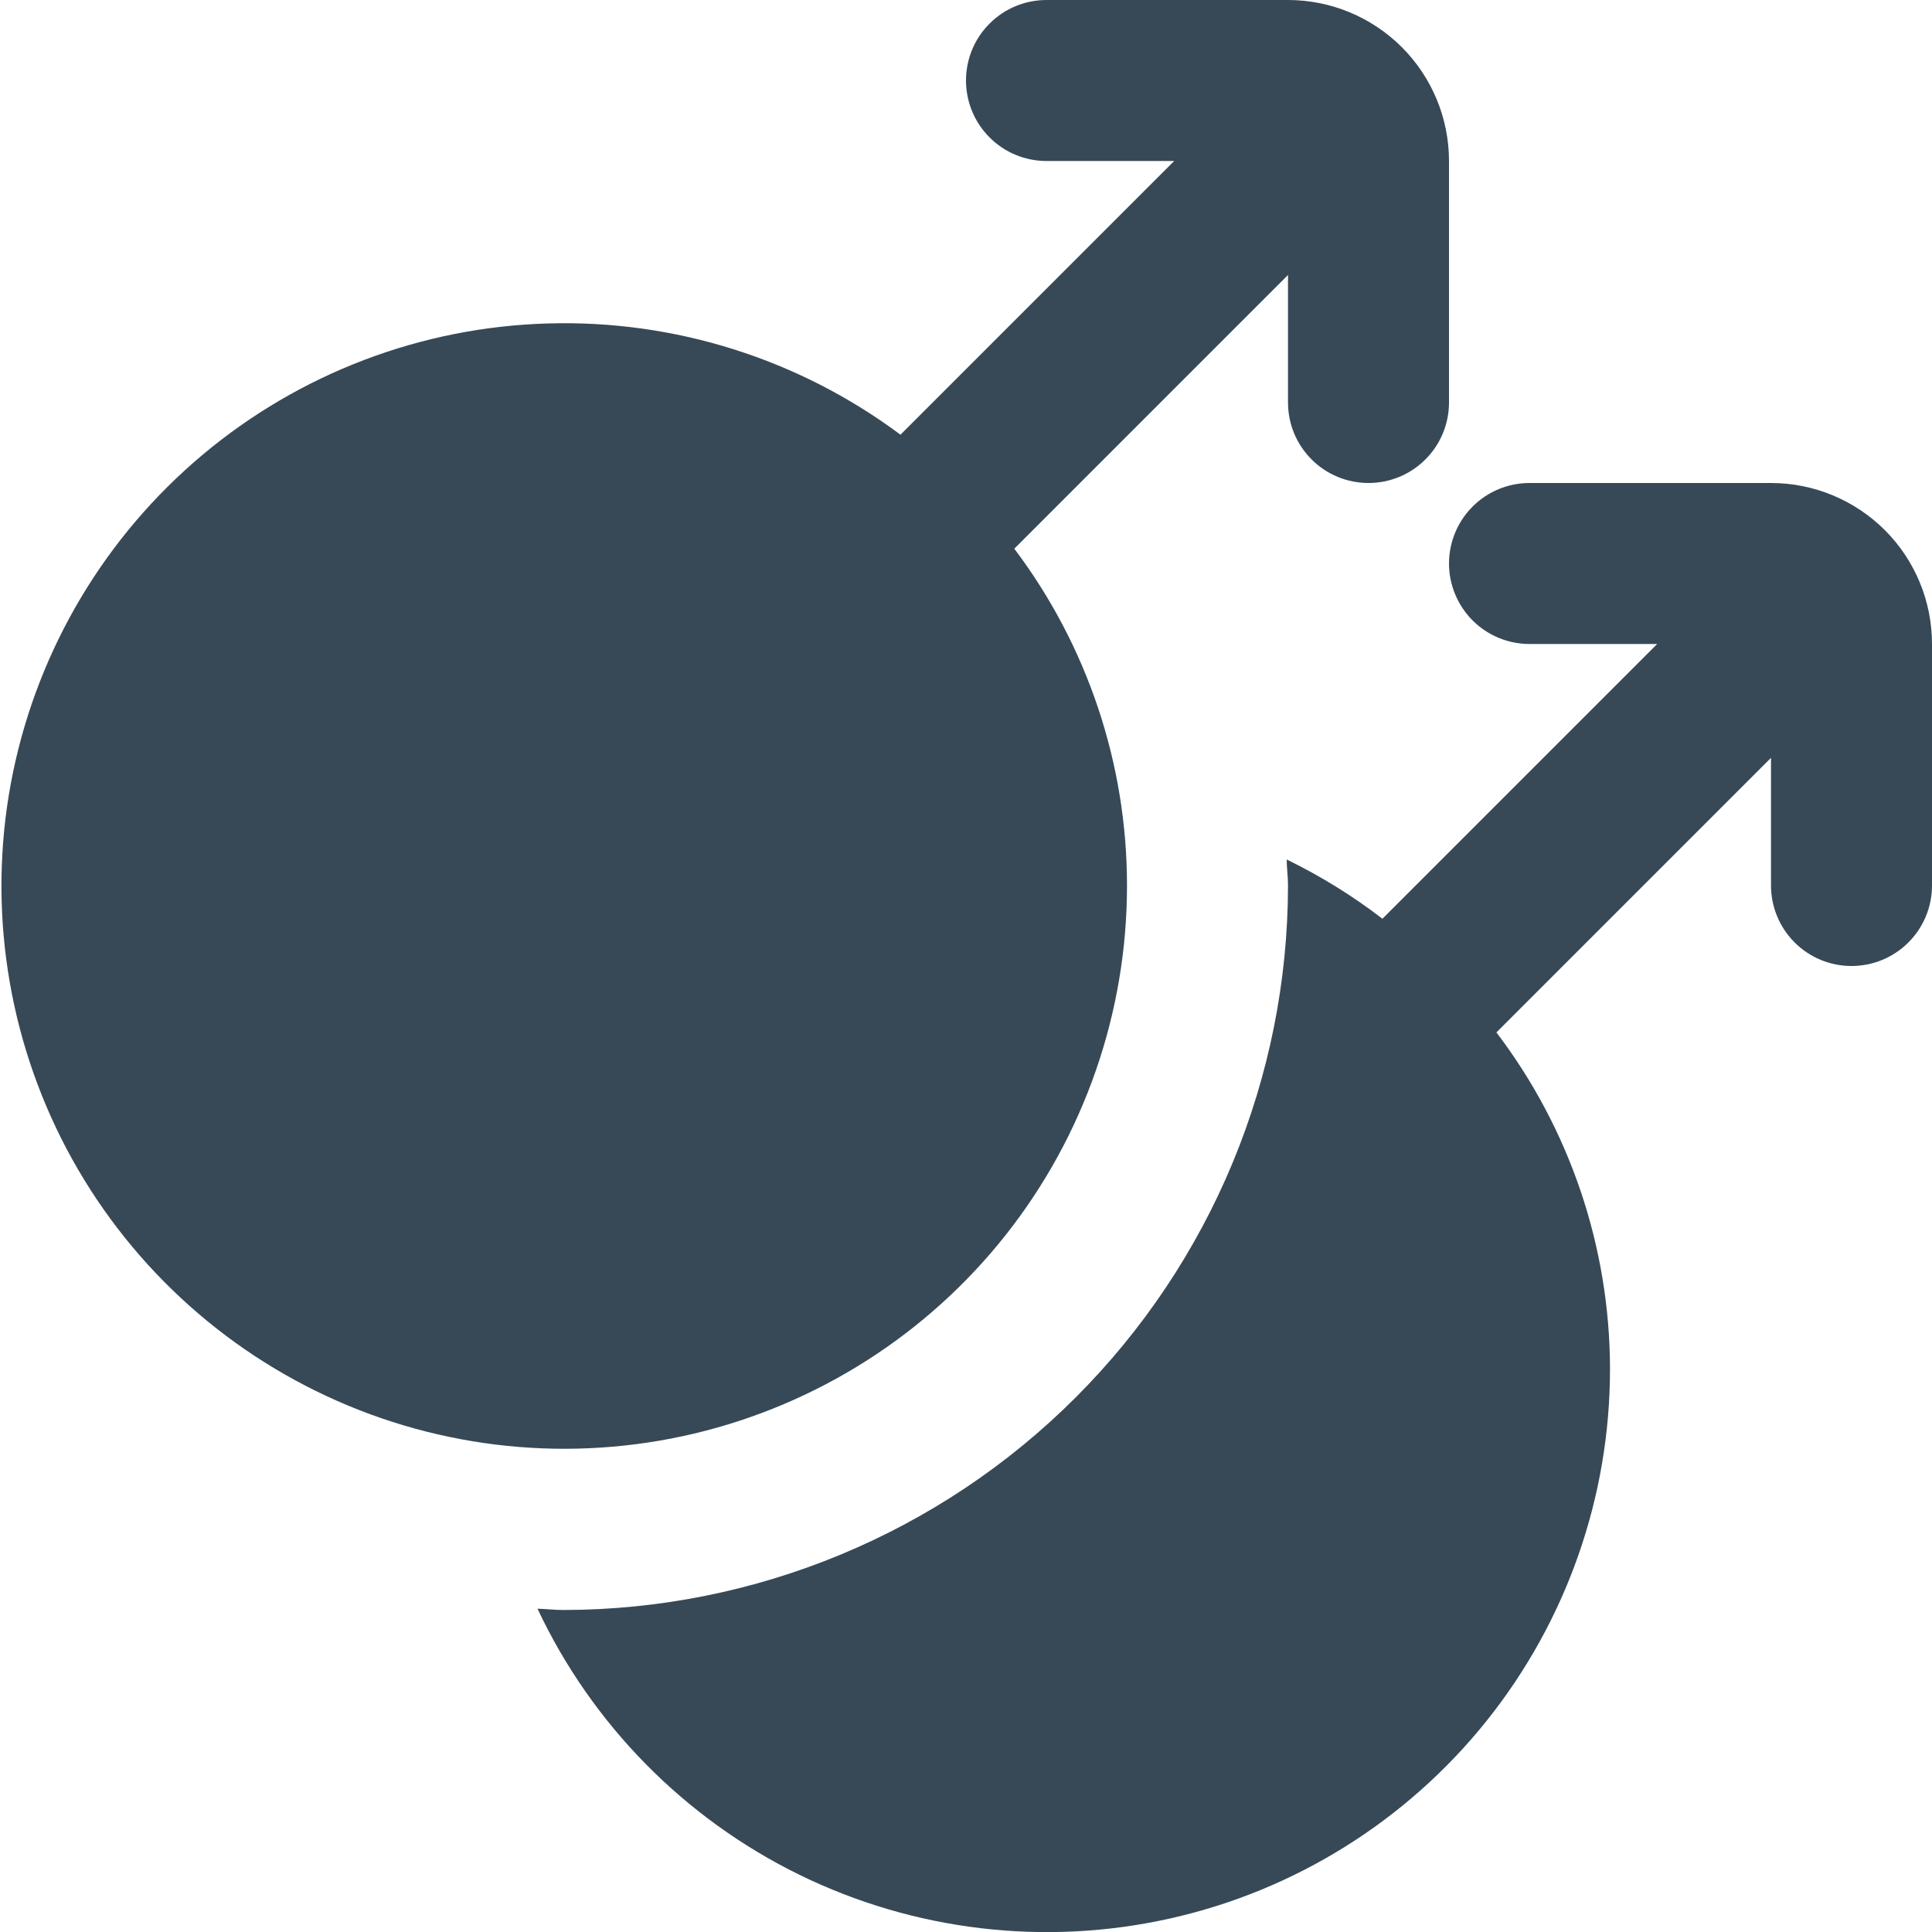 <svg width="24" height="24" viewBox="0 0 24 24" fill="none" xmlns="http://www.w3.org/2000/svg">
<g clip-path="url(#clip0_806_6624)">
<path d="M14 11C14 9.49 13.509 8.022 12.6 6.816L16 3.416V5C16 5.265 16.105 5.52 16.293 5.707C16.48 5.895 16.735 6 17 6C17.265 6 17.52 5.895 17.707 5.707C17.895 5.52 18 5.265 18 5V2C18 1.47 17.789 0.961 17.414 0.586C17.039 0.211 16.53 0 16 0L13 0C12.735 0 12.48 0.105 12.293 0.293C12.105 0.48 12 0.735 12 1C12 1.265 12.105 1.52 12.293 1.707C12.48 1.895 12.735 2 13 2H14.586L11.186 5.4C9.924 4.459 8.381 3.972 6.807 4.018C5.234 4.063 3.722 4.638 2.516 5.65C1.31 6.662 0.481 8.051 0.162 9.593C-0.156 11.134 0.056 12.738 0.762 14.145C1.469 15.552 2.63 16.678 4.057 17.343C5.484 18.008 7.093 18.172 8.625 17.808C10.156 17.444 11.52 16.574 12.496 15.338C13.471 14.103 14.001 12.574 14 11Z" fill="#374957"/>
<path d="M22 6H19C18.735 6 18.481 6.105 18.293 6.293C18.106 6.48 18 6.735 18 7C18 7.265 18.106 7.52 18.293 7.707C18.481 7.895 18.735 8 19 8H20.586L17.173 11.413C16.803 11.128 16.404 10.882 15.984 10.677C15.984 10.785 16 10.891 16 11C15.998 13.386 15.049 15.674 13.361 17.361C11.674 19.048 9.386 19.997 7 20C6.891 20 6.785 19.987 6.677 19.984C7.354 21.423 8.502 22.589 9.93 23.289C11.358 23.988 12.983 24.18 14.535 23.832C16.087 23.485 17.474 22.618 18.468 21.376C19.461 20.134 20.002 18.591 20 17C19.997 15.492 19.502 14.026 18.589 12.825L22 9.414V11C22 11.265 22.106 11.52 22.293 11.707C22.481 11.895 22.735 12 23 12C23.265 12 23.52 11.895 23.707 11.707C23.895 11.52 24 11.265 24 11V8C24 7.47 23.79 6.961 23.415 6.586C23.039 6.211 22.531 6 22 6Z" fill="#374957"/>
</g>
<defs>
<clipPath id="clip0_806_6624">
<rect width="24" height="24" fill="white"/>
</clipPath>
</defs>
</svg>
